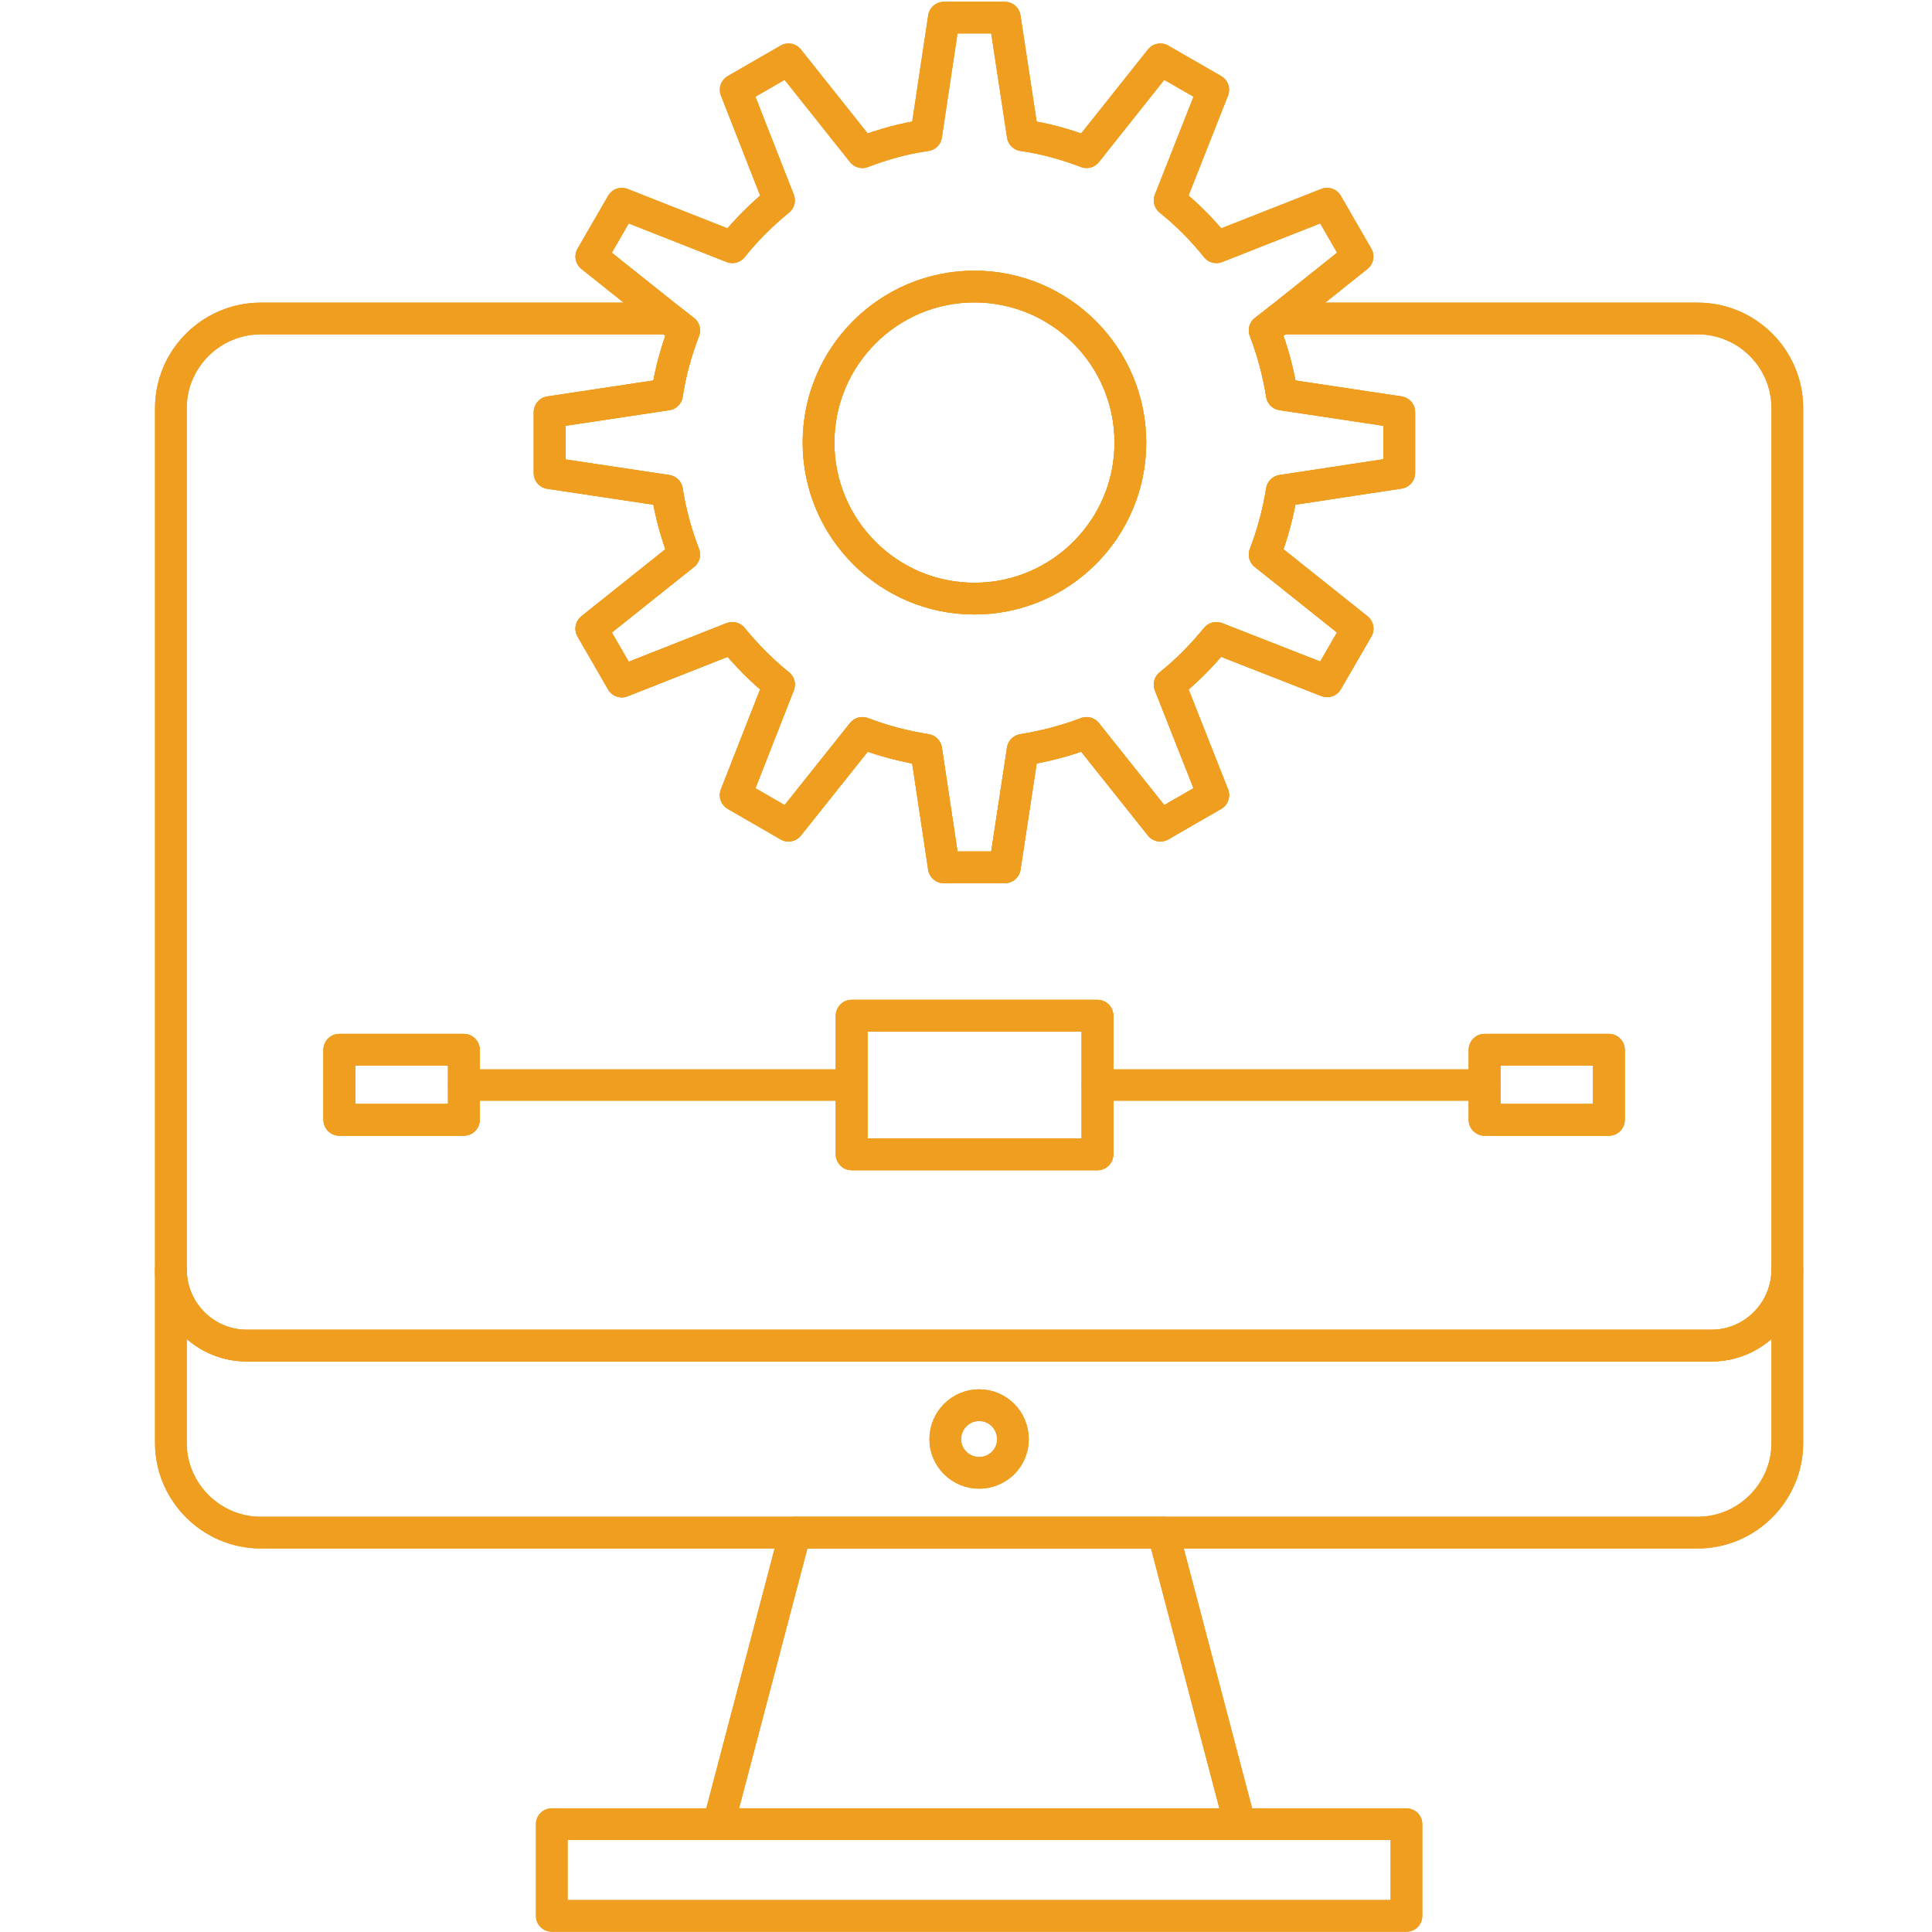 <?xml version="1.0" encoding="UTF-8" standalone="no"?>
<!DOCTYPE svg PUBLIC "-//W3C//DTD SVG 1.1//EN" "http://www.w3.org/Graphics/SVG/1.1/DTD/svg11.dtd">
<svg width="100%" height="100%" viewBox="0 0 330 330" version="1.1" xmlns="http://www.w3.org/2000/svg" xmlns:xlink="http://www.w3.org/1999/xlink" xml:space="preserve" xmlns:serif="http://www.serif.com/" style="fill-rule:evenodd;clip-rule:evenodd;stroke-linecap:round;stroke-linejoin:round;stroke-miterlimit:2;">
    <g transform="matrix(1,0,0,1,-958,-1128)">
        <g transform="matrix(4.167,0,0,4.167,0,0)">
            <path d="M269.84,282.444C273.375,282.444 276.236,285.316 276.236,288.841C276.236,292.365 273.375,295.236 269.84,295.236C266.316,295.236 263.454,292.365 263.454,288.841C263.454,285.316 266.316,282.444 269.84,282.444Z" style="fill:none;stroke:rgb(239,158,32);stroke-width:1.3px;"/>
            <path d="M252.519,345.472L287.553,345.472L287.553,349.231L252.519,349.231L252.519,345.472Z" style="fill:none;stroke:rgb(239,158,32);stroke-width:1.3px;"/>
            <path d="M277.582,333.521L280.726,345.472L259.354,345.472L262.497,333.521L277.582,333.521Z" style="fill:none;stroke:rgb(239,158,32);stroke-width:1.3px;"/>
            <path d="M268.649,329.693C268.649,330.455 269.274,331.07 270.036,331.07C270.808,331.07 271.422,330.455 271.422,329.693C271.422,328.922 270.808,328.297 270.036,328.297C269.274,328.297 268.649,328.922 268.649,329.693ZM240.011,325.855L300.061,325.855C301.769,325.855 303.165,324.45 303.165,322.741L303.165,329.85C303.165,331.86 301.515,333.521 299.494,333.521L277.582,333.521L262.497,333.521L256.083,333.521L240.588,333.521C238.566,333.521 236.906,331.86 236.906,329.85L236.906,322.741C236.906,324.45 238.303,325.855 240.011,325.855Z" style="fill:none;stroke:rgb(239,158,32);stroke-width:1.3px;"/>
            <path d="M248.916,313.729L248.916,316.601L243.81,316.601L243.81,313.729L248.916,313.729Z" style="fill:none;stroke:rgb(239,158,32);stroke-width:1.3px;"/>
            <path d="M274.888,312.332L274.888,318.016L264.811,318.016L264.811,312.332L274.888,312.332Z" style="fill:none;stroke:rgb(239,158,32);stroke-width:1.3px;"/>
            <path d="M290.755,313.729L295.851,313.729L295.851,316.601L290.755,316.601L290.755,315.175L290.755,313.729Z" style="fill:none;stroke:rgb(239,158,32);stroke-width:1.3px;"/>
            <path d="M263.454,288.841C263.454,292.365 266.316,295.236 269.84,295.236C273.375,295.236 276.236,292.365 276.236,288.841C276.236,285.316 273.375,282.444 269.84,282.444C266.316,282.444 263.454,285.316 263.454,288.841ZM268.591,306.25L267.867,301.436C266.958,301.29 266.09,301.064 265.252,300.742L262.223,304.542L260.058,303.292L261.834,298.761C261.131,298.194 260.486,297.539 259.92,296.847L255.391,298.634L254.139,296.467L257.946,293.429C257.625,292.6 257.381,291.711 257.243,290.813L252.43,290.09L252.43,288.841L252.43,287.592L257.243,286.868C257.381,285.951 257.625,285.081 257.946,284.242L257.321,283.754L254.139,281.215L255.391,279.048L259.92,280.834C260.486,280.121 261.131,279.486 261.834,278.91L260.058,274.379L262.223,273.13L265.252,276.938C266.09,276.616 266.958,276.371 267.867,276.244L268.591,271.421L271.09,271.421L271.823,276.244C272.72,276.371 273.598,276.616 274.438,276.938L277.465,273.13L279.634,274.379L277.846,278.91C278.56,279.486 279.194,280.121 279.761,280.834L284.3,279.048L285.55,281.215L282.368,283.754L281.741,284.242C282.063,285.081 282.3,285.951 282.444,286.868L287.258,287.592L287.258,290.081L282.444,290.813C282.3,291.711 282.063,292.6 281.741,293.429L285.55,296.467L284.3,298.624L279.761,296.847C279.194,297.539 278.56,298.194 277.846,298.761L279.634,303.292L277.465,304.542L274.438,300.742C273.598,301.064 272.72,301.29 271.823,301.436L271.09,306.25L268.591,306.25Z" style="fill:none;stroke:rgb(239,158,32);stroke-width:1.3px;"/>
            <path d="M267.867,301.436L268.591,306.25L271.09,306.25L271.823,301.436C272.72,301.29 273.598,301.064 274.438,300.742L277.465,304.542L279.634,303.292L277.846,298.761C278.56,298.194 279.194,297.539 279.761,296.847L284.3,298.624L285.55,296.467L281.741,293.429C282.063,292.6 282.3,291.711 282.444,290.813L287.258,290.081L287.258,288.841L287.258,287.592L282.444,286.868C282.3,285.951 282.063,285.081 281.741,284.242L282.368,283.754L299.494,283.754C301.515,283.754 303.165,285.404 303.165,287.425L303.165,322.741C303.165,324.45 301.769,325.855 300.061,325.855L240.011,325.855C238.303,325.855 236.906,324.45 236.906,322.741L236.906,287.425C236.906,285.404 238.566,283.754 240.588,283.754L257.321,283.754L257.946,284.242C257.625,285.081 257.381,285.951 257.243,286.868L252.43,287.592L252.43,290.09L257.243,290.813C257.381,291.711 257.625,292.6 257.946,293.429L254.139,296.467L255.391,298.634L259.92,296.847C260.486,297.539 261.131,298.194 261.834,298.761L260.058,303.292L262.223,304.542L265.252,300.742C266.09,301.064 266.958,301.29 267.867,301.436ZM274.888,312.332L264.811,312.332L264.811,318.016L274.888,318.016L274.888,315.175L274.888,312.332ZM295.851,313.729L290.755,313.729L290.755,316.601L295.851,316.601L295.851,313.729ZM243.81,313.729L243.81,316.601L248.916,316.601L248.916,315.175L248.916,313.729L243.81,313.729Z" style="fill:none;stroke:rgb(239,158,32);stroke-width:1.3px;"/>
            <path d="M262.497,333.521L256.083,333.521L240.588,333.521C238.566,333.521 236.906,331.86 236.906,329.85L236.906,322.741L236.906,287.425C236.906,285.404 238.566,283.754 240.588,283.754L257.321,283.754" style="fill:none;stroke:rgb(239,158,32);stroke-width:1.3px;"/>
            <path d="M282.368,283.754L299.494,283.754C301.515,283.754 303.165,285.404 303.165,287.425L303.165,329.85C303.165,331.86 301.515,333.521 299.494,333.521L277.582,333.521" style="fill:none;stroke:rgb(239,158,32);stroke-width:1.3px;"/>
            <path d="M303.165,322.741C303.165,324.45 301.769,325.855 300.061,325.855L240.011,325.855C238.303,325.855 236.906,324.45 236.906,322.741" style="fill:none;stroke:rgb(239,158,32);stroke-width:1.3px;"/>
            <path d="M259.354,345.472L262.497,333.521L277.582,333.521L280.726,345.472" style="fill:none;stroke:rgb(239,158,32);stroke-width:1.3px;"/>
            <path d="M270.036,328.297C270.808,328.297 271.422,328.922 271.422,329.693C271.422,330.455 270.808,331.07 270.036,331.07C269.274,331.07 268.649,330.455 268.649,329.693C268.649,328.922 269.274,328.297 270.036,328.297Z" style="fill:none;stroke:rgb(239,158,32);stroke-width:1.3px;"/>
            <path d="M280.726,345.472L287.553,345.472L287.553,349.231L252.519,349.231L252.519,345.472L280.726,345.472Z" style="fill:none;stroke:rgb(239,158,32);stroke-width:1.3px;"/>
            <path d="M269.84,282.444C273.375,282.444 276.236,285.316 276.236,288.841C276.236,292.365 273.375,295.236 269.84,295.236C266.316,295.236 263.454,292.365 263.454,288.841C263.454,285.316 266.316,282.444 269.84,282.444Z" style="fill:none;stroke:rgb(239,158,32);stroke-width:1.3px;"/>
            <path d="M257.321,283.754L257.946,284.242C257.625,285.081 257.381,285.951 257.243,286.868L252.43,287.592L252.43,290.09L257.243,290.813C257.381,291.711 257.625,292.6 257.946,293.429L254.139,296.467L255.391,298.634L259.92,296.847C260.486,297.539 261.131,298.194 261.834,298.761L260.058,303.292L262.223,304.542L265.252,300.742C266.09,301.064 266.958,301.29 267.867,301.436L268.591,306.25L271.09,306.25L271.823,301.436C272.72,301.29 273.598,301.064 274.438,300.742L277.465,304.542L279.634,303.292L277.846,298.761C278.56,298.194 279.194,297.539 279.761,296.847L284.3,298.624L285.55,296.467L281.741,293.429C282.063,292.6 282.3,291.711 282.444,290.813L287.258,290.081L287.258,288.841L287.258,287.592L282.444,286.868C282.3,285.951 282.063,285.081 281.741,284.242L282.368,283.754L285.55,281.215L284.3,279.048L279.761,280.834C279.194,280.121 278.56,279.486 277.846,278.91L279.634,274.379L277.465,273.13L274.438,276.938C273.598,276.616 272.72,276.371 271.823,276.244L271.09,271.421L268.591,271.421L267.867,276.244C266.958,276.371 266.09,276.616 265.252,276.938L262.223,273.13L260.058,274.379L261.834,278.91C261.131,279.486 260.486,280.121 259.92,280.834L255.391,279.048L254.139,281.215L257.321,283.754Z" style="fill:none;stroke:rgb(239,158,32);stroke-width:1.3px;"/>
            <path d="M264.811,312.332L274.888,312.332L274.888,318.016L264.811,318.016L264.811,312.332Z" style="fill:none;stroke:rgb(239,158,32);stroke-width:1.3px;"/>
            <path d="M290.755,313.729L295.851,313.729L295.851,316.601L290.755,316.601L290.755,315.175L290.755,313.729Z" style="fill:none;stroke:rgb(239,158,32);stroke-width:1.3px;"/>
            <path d="M274.888,315.175L290.755,315.175" style="fill:none;stroke:rgb(239,158,32);stroke-width:1.3px;"/>
            <path d="M248.916,313.729L243.81,313.729L243.81,316.601L248.916,316.601L248.916,315.175L248.916,313.729Z" style="fill:none;stroke:rgb(239,158,32);stroke-width:1.3px;"/>
            <path d="M264.772,315.175L248.916,315.175" style="fill:none;stroke:rgb(239,158,32);stroke-width:1.3px;"/>
        </g>
    </g>
</svg>
